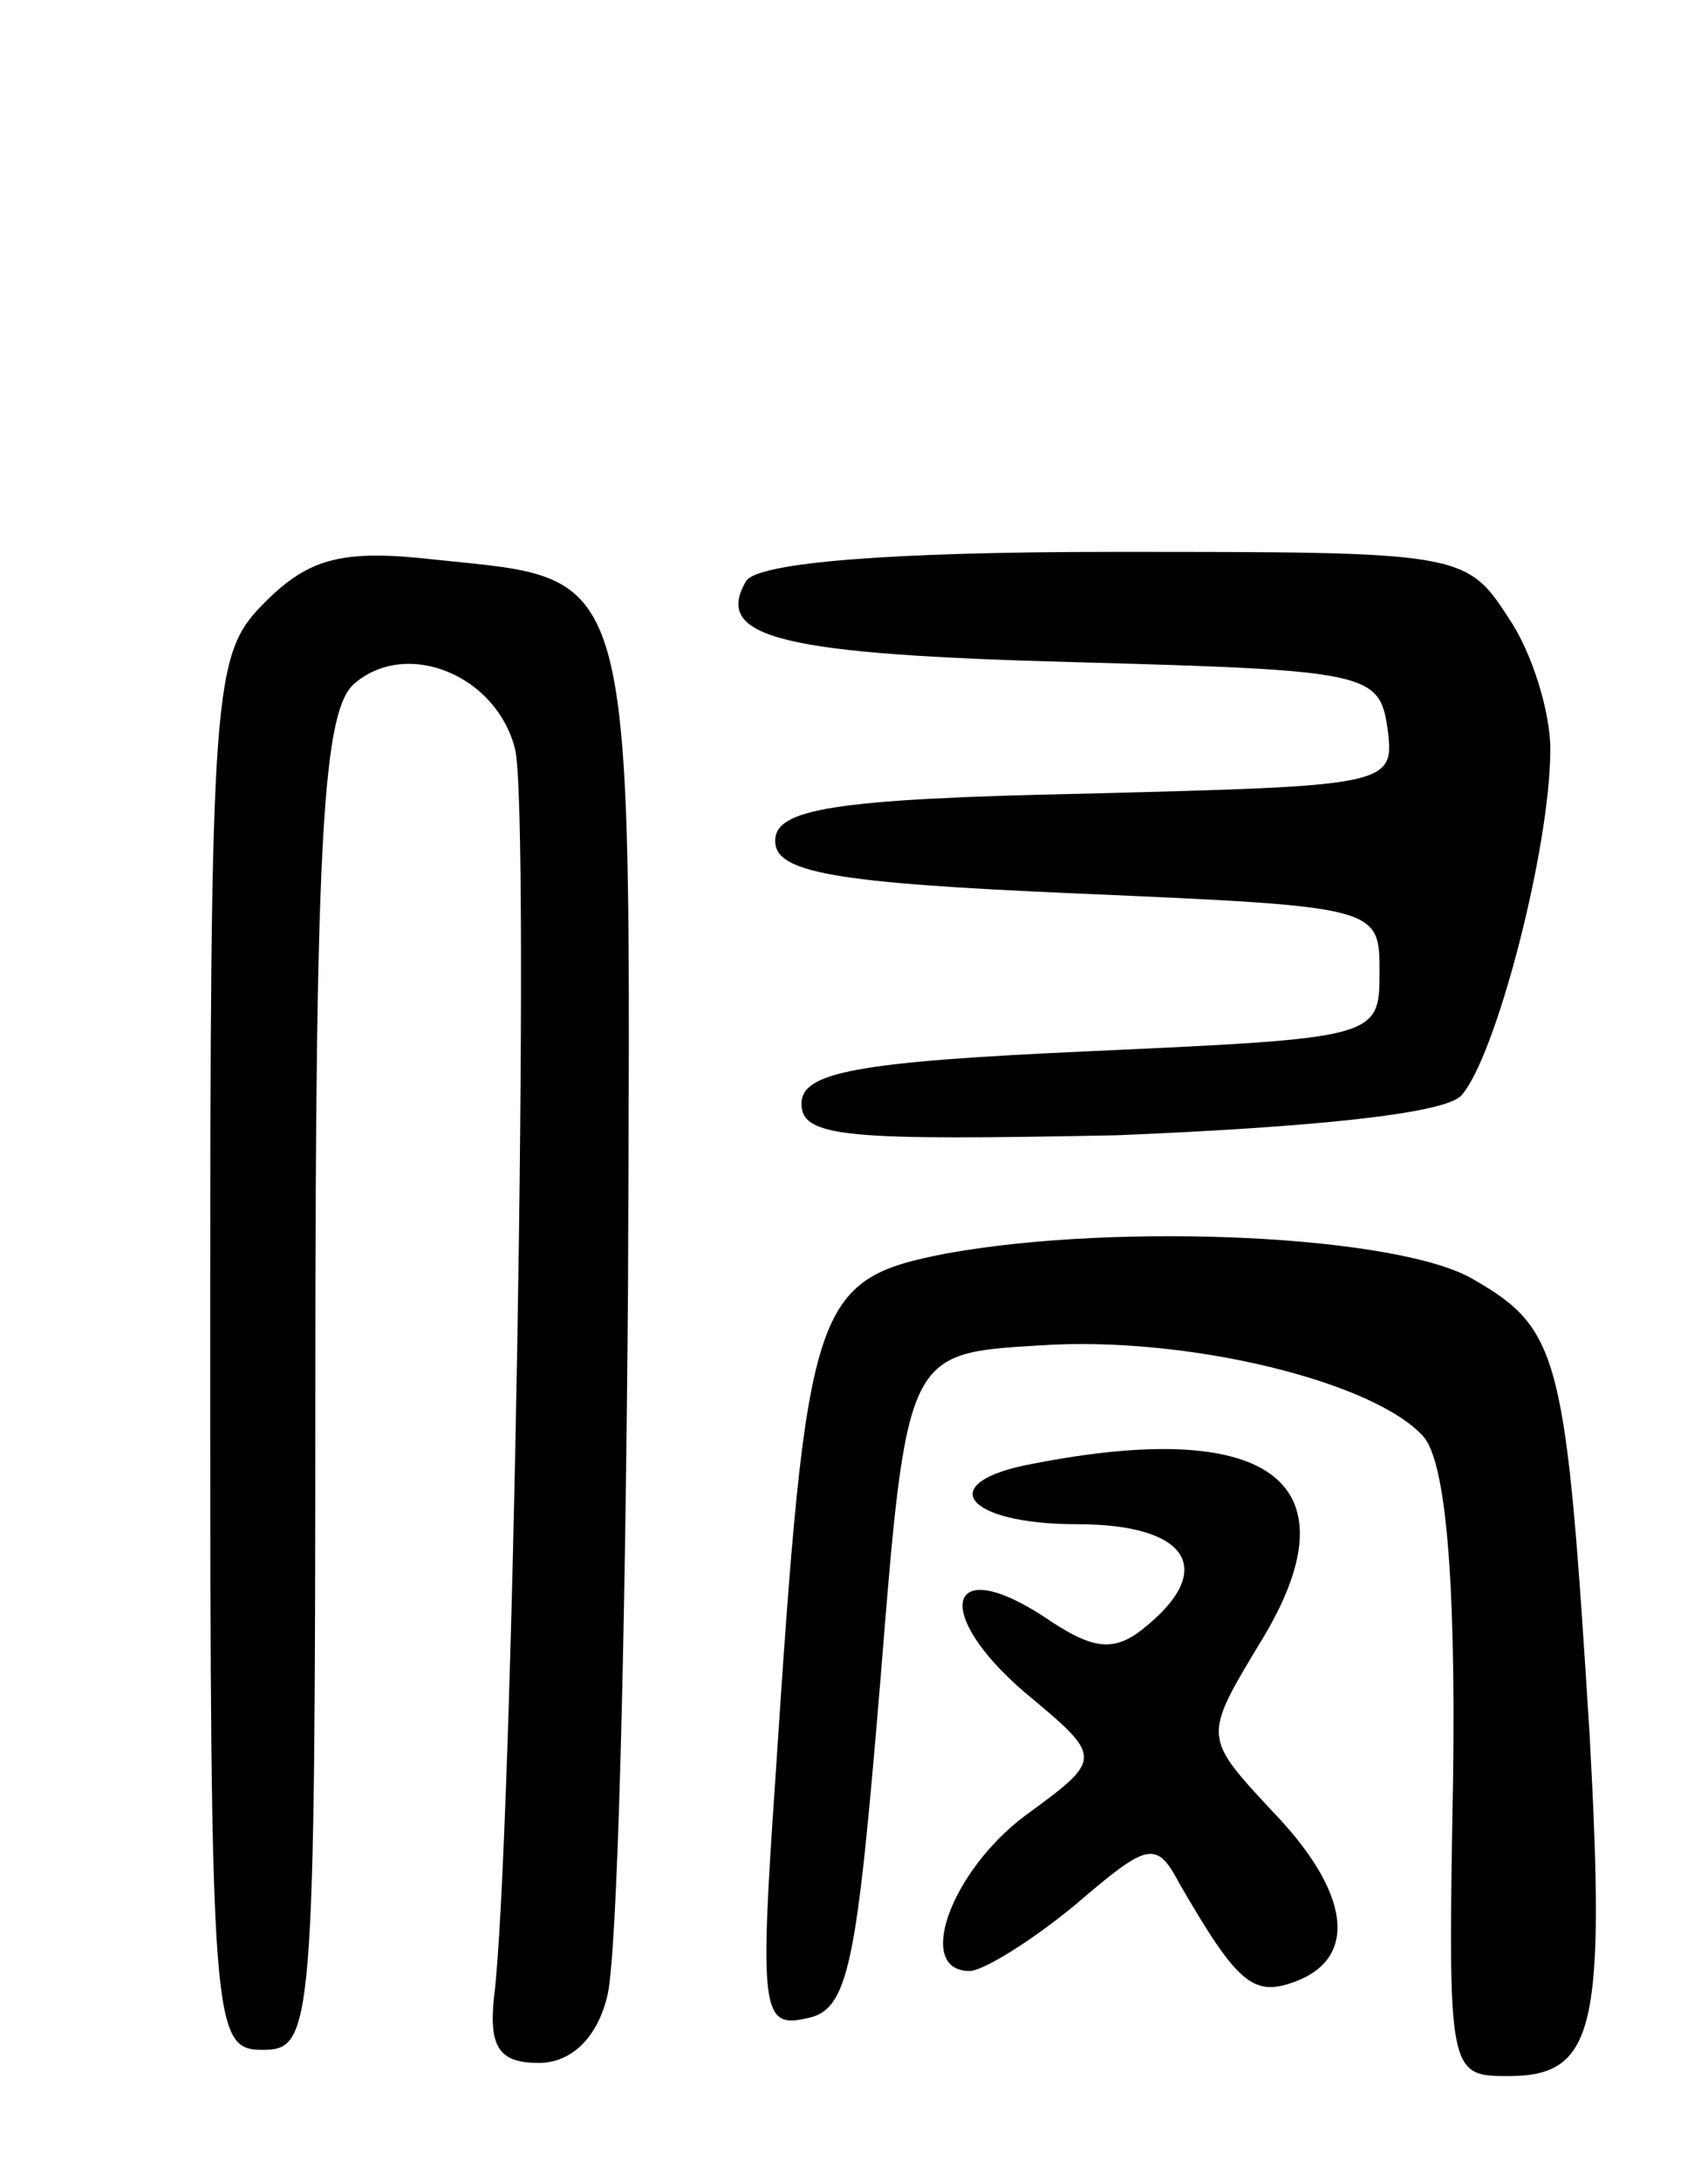 <svg version="1.0" xmlns="http://www.w3.org/2000/svg"
 width="65pt" height="83pt" viewBox="0 0 65 83"
 preserveAspectRatio="xMidYMid meet">
<g transform="translate(0,83) scale(0.1,-0.1)"
fill="#000000" stroke="none">
<path d="M101 601 c-20 -20 -21 -29 -21 -286 0 -258 1 -265 20 -265 19 0 20 7
20 254 0 209 3 256 15 266 20 17 54 3 61 -25 6 -23 -1 -421 -8 -475 -2 -19 2
-25 17 -25 12 0 22 9 26 25 4 14 7 136 8 271 1 277 4 268 -73 276 -35 4 -48 1
-65 -16z"/>
<path d="M284 609 c-13 -22 14 -28 126 -31 110 -3 115 -4 118 -25 3 -22 1 -22
-115 -25 -97 -2 -118 -6 -118 -18 0 -12 22 -16 115 -20 115 -5 115 -5 115 -30
0 -25 -1 -25 -110 -30 -89 -4 -110 -8 -110 -20 0 -13 18 -14 120 -12 73 3 124
8 131 15 13 14 34 94 34 132 0 14 -7 37 -16 50 -16 25 -19 25 -150 25 -85 0
-135 -4 -140 -11z"/>
<path d="M360 353 c-51 -10 -53 -18 -65 -201 -6 -87 -5 -94 12 -90 16 3 19 20
28 128 10 125 10 125 60 128 57 4 129 -14 147 -35 8 -10 12 -52 11 -129 -2
-113 -2 -114 21 -114 33 0 37 18 31 129 -9 144 -11 155 -44 174 -28 17 -135
22 -201 10z"/>
<path d="M393 273 c-38 -7 -26 -23 17 -23 42 0 53 -17 26 -39 -12 -10 -20 -9
-39 4 -37 24 -42 1 -7 -29 30 -25 30 -25 0 -47 -28 -21 -42 -59 -21 -59 5 0
23 11 40 25 28 24 31 25 40 8 22 -38 28 -43 44 -37 24 9 21 34 -9 65 -26 28
-26 28 -5 63 38 61 6 87 -86 69z"/>
</g>
</svg>
